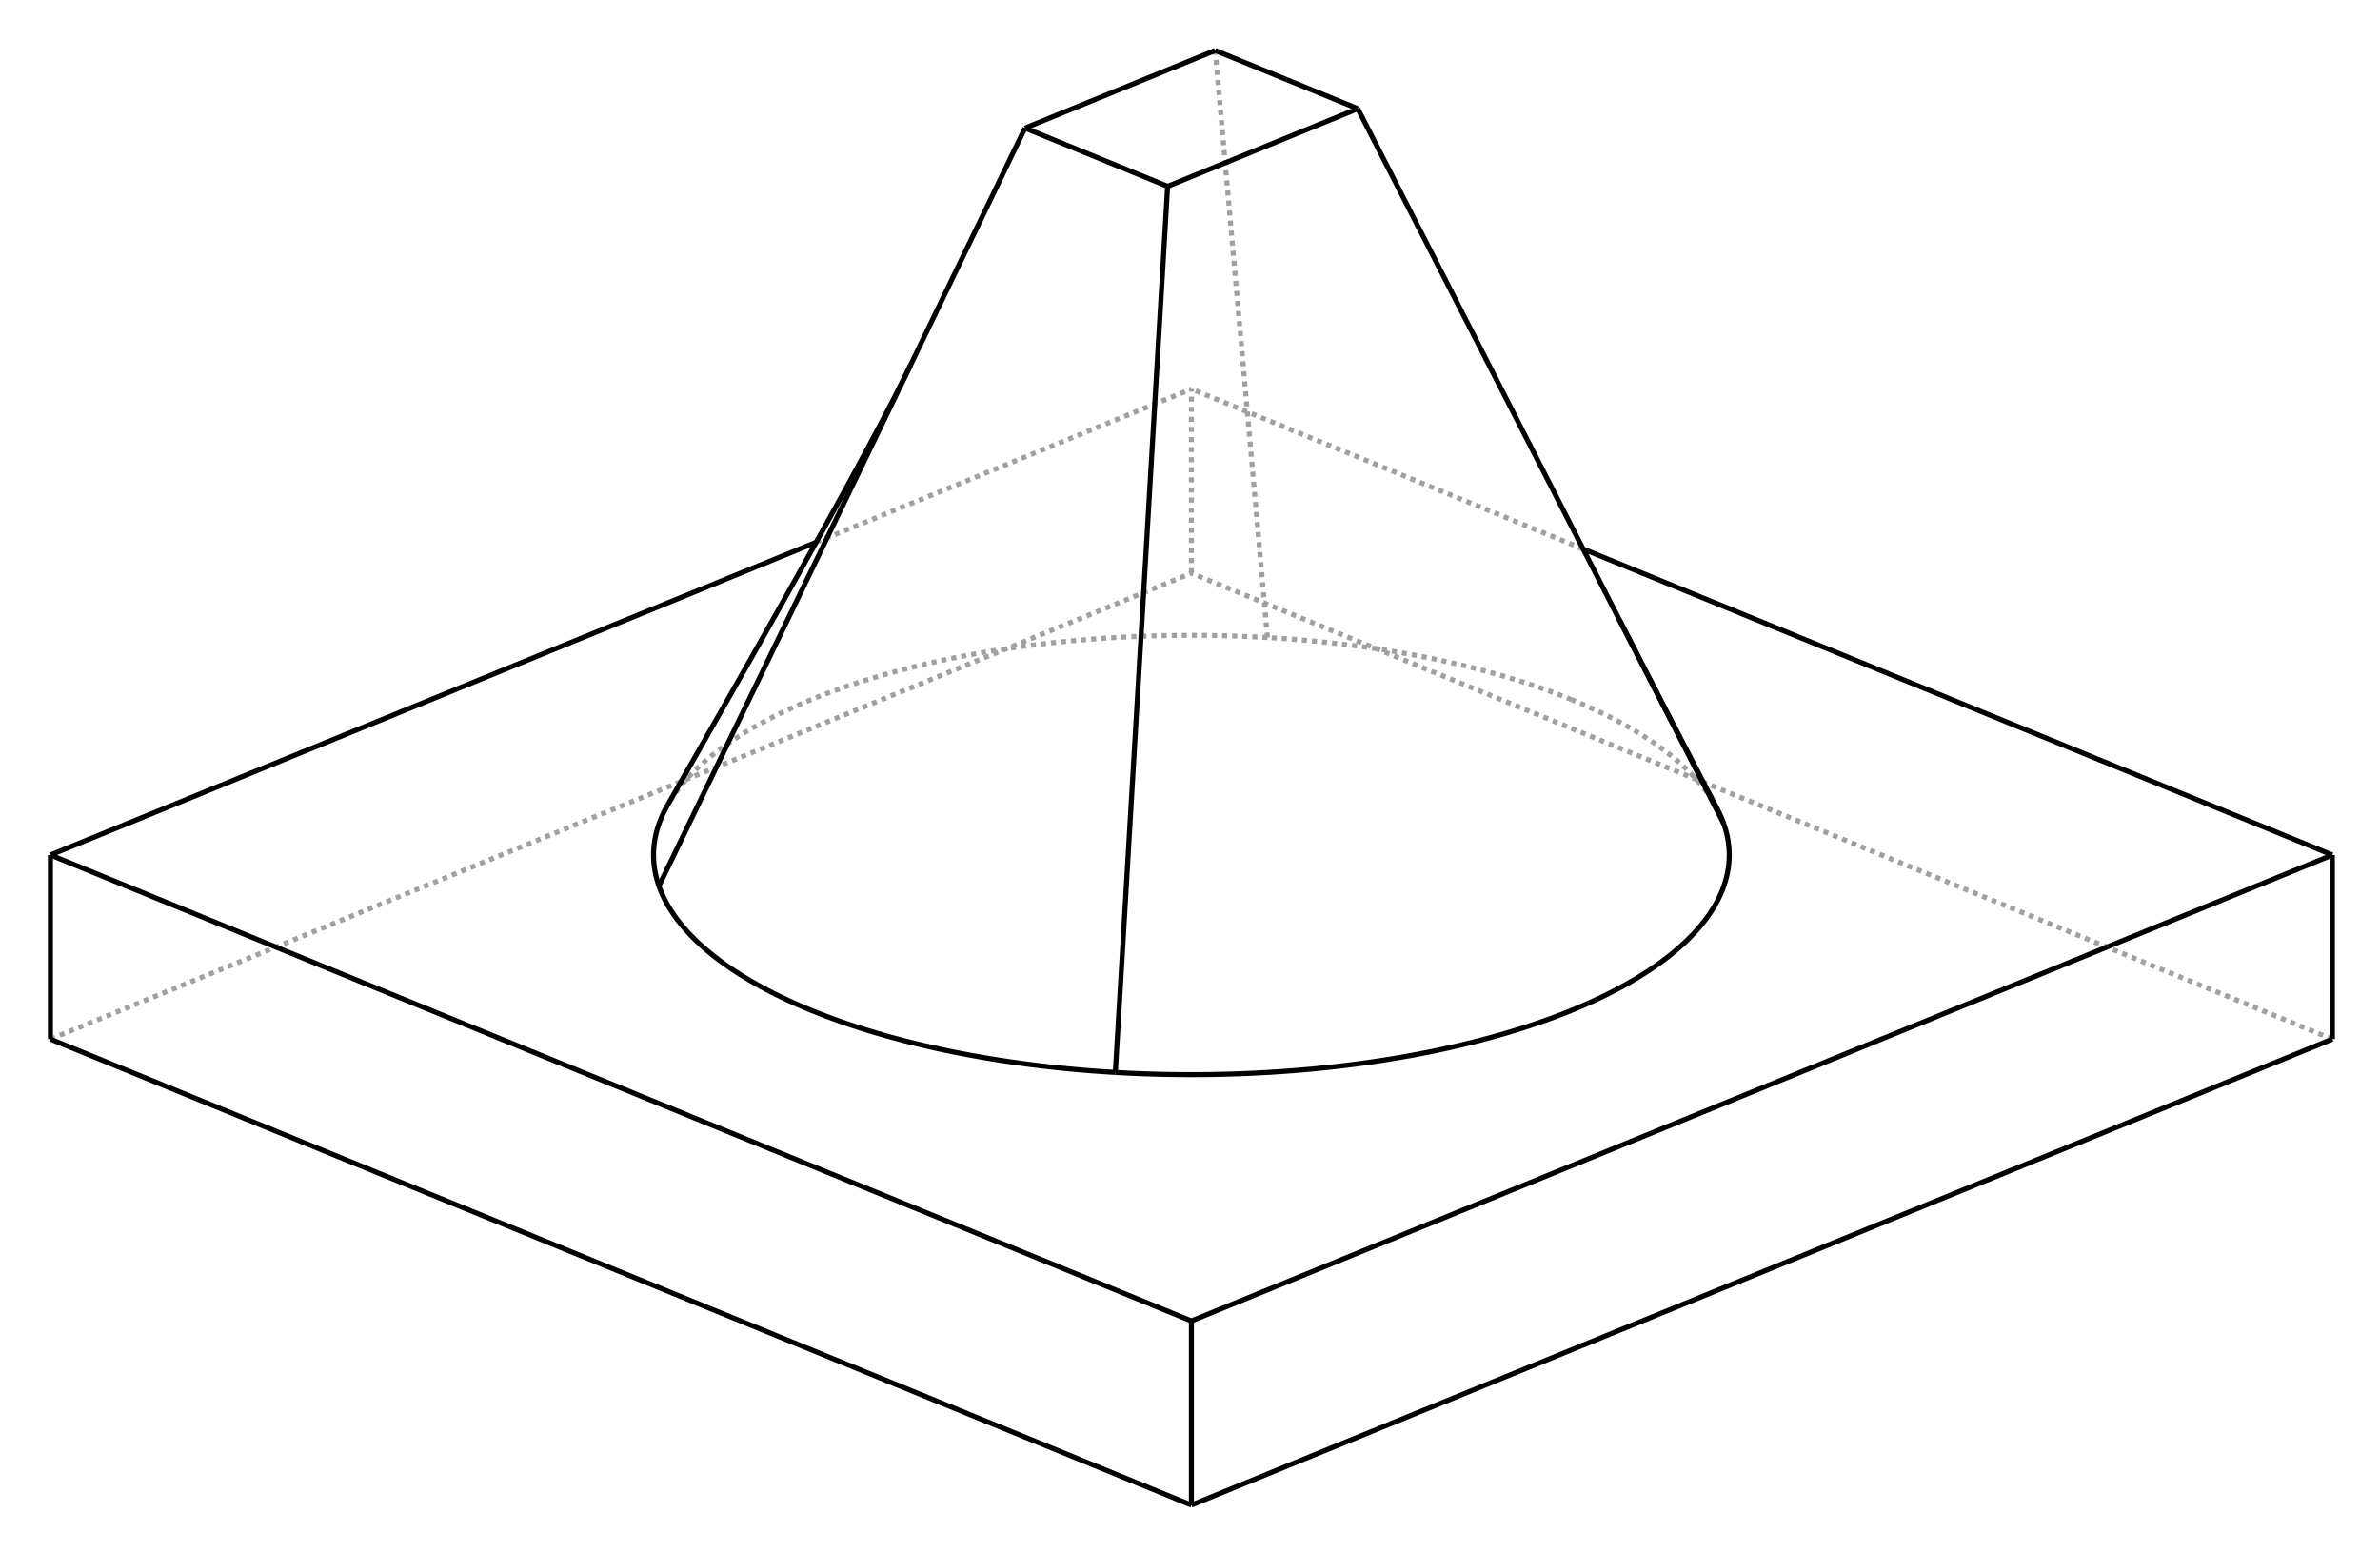 <?xml version="1.0" encoding="UTF-8" standalone="no"?>
    <svg
    xmlns:svg="http://www.w3.org/2000/svg"
    xmlns="http://www.w3.org/2000/svg"
    width="472"
    height="308"
    >
        <g transform="scale(4, -4)   translate(59.069,-40.792)" stroke-width="0.25"  fill="none">
        <!-- hidden lines -->
        <g  stroke="rgb(160,160,160)" fill="none" stroke-dasharray="0.25,0.25" >
    			<path d="M-18.603,13.913 L-3.647350387681216e-10,21.508 " />
			<path d="M19.423,13.578 L-3.6474595221788206e-10,21.508 " />
			<path d="M18.856,6.11 L18.473,6.263 L18.083,6.413 L17.685,6.56 L17.28,6.704 L16.868,6.844 L16.449,6.981 L16.024,7.114 L15.592,7.244 L15.154,7.37 L14.71,7.492 L14.26,7.611 L13.804,7.727 L13.342,7.838 L12.875,7.946 L12.403,8.05 L11.926,8.149 L11.444,8.245 L10.957,8.337 L10.466,8.425 L9.971,8.509 L9.471,8.589 L8.968,8.665 L8.461,8.736 L7.951,8.804 L7.438,8.867 L6.921,8.926 L6.402,8.98 L5.88,9.031 L5.356,9.077 L4.83,9.119 L4.301,9.156 L3.771,9.189 " />
			<path d="M3.771,9.189 L3.158,9.222 L2.544,9.249 L1.928,9.27 L1.311,9.286 L0.693,9.295 L0.075,9.299 L-0.543,9.297 L-1.161,9.289 L-1.778,9.275 L-2.394,9.255 L-3.009,9.229 L-3.623,9.198 L-4.234,9.161 L-4.843,9.118 L-5.45,9.069 L-6.053,9.015 L-6.654,8.955 L-7.251,8.889 L-7.843,8.817 L-8.432,8.74 L-9.016,8.658 L-9.595,8.57 L-10.17,8.476 L-10.738,8.377 L-11.301,8.273 L-11.858,8.163 L-12.408,8.048 L-12.952,7.928 L-13.489,7.803 L-14.019,7.673 L-14.541,7.538 L-15.055,7.398 L-15.561,7.253 L-16.059,7.103 L-16.548,6.949 L-17.028,6.79 L-17.499,6.627 L-17.961,6.459 L-18.413,6.287 L-18.855,6.11 L-19.287,5.93 L-19.709,5.745 L-20.12,5.557 L-20.321,5.461 L-20.52,5.364 L-20.716,5.267 L-20.909,5.168 L-21.1,5.069 L-21.287,4.968 L-21.472,4.867 L-21.654,4.765 L-21.833,4.662 L-22.009,4.559 L-22.182,4.454 L-22.352,4.349 L-22.519,4.242 L-22.683,4.135 L-22.844,4.028 L-23.002,3.919 L-23.157,3.81 L-23.309,3.7 L-23.457,3.589 L-23.603,3.478 L-23.745,3.366 L-23.884,3.253 L-24.02,3.14 L-24.152,3.026 L-24.282,2.911 L-24.408,2.796 L-24.531,2.68 L-24.65,2.564 L-24.767,2.447 L-24.879,2.33 L-24.989,2.212 L-25.095,2.093 L-25.198,1.974 L-25.298,1.854 L-25.394,1.735 L-25.486,1.614 L-25.575,1.493 L-25.661,1.372 L-25.744,1.25 L-25.823,1.128 L-25.898,1.006 L-25.97,0.883 " />
			<path d="M26.081,0.68 L25.977,0.871 L25.864,1.062 L25.743,1.251 L25.614,1.44 L25.476,1.627 L25.331,1.814 L25.177,1.999 L25.015,2.183 L24.844,2.366 L24.666,2.548 L24.48,2.729 L24.286,2.908 L24.084,3.085 L23.874,3.261 L23.657,3.436 L23.432,3.609 L23.199,3.78 L22.959,3.949 L22.711,4.117 L22.456,4.283 L22.194,4.447 L21.925,4.609 L21.648,4.769 L21.365,4.926 L21.074,5.082 L20.777,5.236 L20.473,5.387 L20.163,5.537 L19.845,5.683 L19.522,5.828 L19.192,5.97 L18.856,6.11 " />
			<path d="M-56.569,-10.718 L-3.647350387681216e-10,12.38 " />
			<path d="M-3.647371293880042e-10,12.38 L-3.647371293880042e-10,21.508 " />
			<path d="M56.569,-10.718 L-3.6474595221788206e-10,12.38 " />
			<path d="M3.771,9.189 L1.179,38.292 " />

        </g>

        <!-- solid lines -->
        <g  stroke="rgb(0,0,0)" fill="none">
    			<path d="M-1.563189577780122e-10,-33.816 L-1.563189577780122e-10,-24.688 " />
			<path d="M-1.563189577780122e-10,-24.688 L-56.569,-1.59 " />
			<path d="M-56.569,-10.718 L-56.569,-1.59 " />
			<path d="M-1.563189577780122e-10,-33.816 L-56.569,-10.718 " />
			<path d="M-1.563189577780122e-10,-33.816 L56.569,-10.718 " />
			<path d="M56.569,-10.718 L56.569,-1.59 " />
			<path d="M-1.563189577780122e-10,-24.688 L56.569,-1.59 " />
			<path d="M-56.569,-1.59 L-18.603,13.913 " />
			<path d="M56.569,-1.59 L19.423,13.578 " />
			<path d="M-25.97,0.883 L-26.038,0.76 L-26.103,0.637 L-26.165,0.513 L-26.223,0.389 L-26.277,0.265 L-26.328,0.14 L-26.375,0.015 L-26.419,-0.109 L-26.459,-0.235 L-26.496,-0.36 L-26.529,-0.485 L-26.559,-0.611 L-26.585,-0.737 L-26.607,-0.863 L-26.626,-0.989 L-26.641,-1.115 L-26.653,-1.241 L-26.661,-1.367 L-26.666,-1.494 L-26.667,-1.62 L-26.664,-1.746 L-26.658,-1.872 L-26.648,-1.998 L-26.634,-2.124 L-26.617,-2.251 L-26.597,-2.376 L-26.573,-2.502 L-26.545,-2.628 L-26.514,-2.754 L-26.479,-2.879 L-26.441,-3.004 L-26.399,-3.129 " />
			<path d="M-26.399,-3.129 L-26.359,-3.238 L-26.317,-3.346 L-26.273,-3.454 L-26.226,-3.562 L-26.176,-3.669 L-26.123,-3.777 L-26.068,-3.884 L-26.01,-3.991 L-25.95,-4.097 L-25.887,-4.204 L-25.821,-4.31 L-25.753,-4.416 L-25.682,-4.521 L-25.608,-4.627 L-25.532,-4.732 L-25.454,-4.836 L-25.372,-4.94 L-25.289,-5.044 L-25.202,-5.148 L-25.113,-5.251 L-25.022,-5.354 L-24.928,-5.457 L-24.832,-5.559 L-24.733,-5.661 L-24.631,-5.762 L-24.527,-5.863 L-24.421,-5.963 L-24.312,-6.064 L-24.086,-6.262 L-23.851,-6.459 L-23.607,-6.654 L-23.353,-6.847 L-23.089,-7.037 L-22.816,-7.226 L-22.534,-7.412 L-22.243,-7.596 L-21.942,-7.777 L-21.633,-7.956 L-21.315,-8.133 L-20.989,-8.306 L-20.654,-8.477 L-20.31,-8.645 L-19.959,-8.811 L-19.599,-8.973 L-19.232,-9.133 L-18.856,-9.289 L-18.473,-9.442 L-18.083,-9.592 L-17.685,-9.739 L-17.28,-9.883 L-16.868,-10.023 L-16.449,-10.16 L-16.024,-10.293 L-15.592,-10.423 L-15.154,-10.549 L-14.71,-10.672 L-14.26,-10.791 L-13.804,-10.906 L-13.342,-11.017 L-12.875,-11.125 L-12.403,-11.229 L-11.926,-11.329 L-11.444,-11.424 L-10.957,-11.516 L-10.466,-11.604 L-9.971,-11.688 L-9.471,-11.768 L-8.968,-11.844 L-8.461,-11.915 L-7.951,-11.983 L-7.438,-12.046 L-6.921,-12.105 L-6.402,-12.16 L-5.88,-12.21 L-5.356,-12.256 L-4.83,-12.298 L-4.301,-12.335 L-3.771,-12.369 " />
			<path d="M-3.771,-12.369 L-3.388,-12.39 L-3.005,-12.409 L-2.621,-12.425 L-2.236,-12.44 L-1.851,-12.452 L-1.465,-12.462 L-1.079,-12.469 L-0.693,-12.474 L-0.307,-12.477 L0.08,-12.478 L0.466,-12.476 L0.852,-12.473 L1.238,-12.466 L1.624,-12.458 L2.01,-12.447 L2.395,-12.434 L2.779,-12.419 L3.163,-12.401 L3.547,-12.381 L3.929,-12.359 L4.311,-12.335 L4.692,-12.308 L5.072,-12.279 L5.45,-12.248 L5.828,-12.215 L6.204,-12.179 L6.579,-12.141 L6.953,-12.101 L7.325,-12.059 L7.696,-12.015 L8.065,-11.968 L8.433,-11.919 L8.798,-11.868 L9.162,-11.815 L9.524,-11.76 L9.884,-11.703 L10.242,-11.643 L10.597,-11.581 L10.951,-11.518 L11.302,-11.452 L11.651,-11.384 L11.997,-11.314 L12.341,-11.242 L12.682,-11.168 L13.021,-11.092 L13.356,-11.014 L13.689,-10.934 L14.019,-10.852 L14.347,-10.768 L14.671,-10.682 L14.992,-10.594 L15.31,-10.505 L15.625,-10.413 L15.936,-10.32 L16.244,-10.225 L16.549,-10.128 L16.85,-10.029 L17.148,-9.928 L17.442,-9.826 L17.732,-9.722 L18.019,-9.616 L18.302,-9.509 L18.581,-9.4 L18.856,-9.289 L19.127,-9.177 L19.395,-9.063 L19.658,-8.947 L19.917,-8.83 L20.172,-8.711 L20.422,-8.591 L20.668,-8.47 L20.91,-8.347 L21.148,-8.222 L21.381,-8.097 L21.61,-7.969 L21.834,-7.841 L22.053,-7.711 L22.268,-7.58 L22.479,-7.448 L22.684,-7.314 L22.885,-7.179 L23.081,-7.043 L23.272,-6.906 L23.458,-6.768 L23.639,-6.629 L23.816,-6.488 L23.987,-6.347 L24.153,-6.204 L24.314,-6.061 L24.471,-5.917 L24.621,-5.771 L24.767,-5.625 L24.908,-5.478 L25.043,-5.331 L25.173,-5.182 L25.298,-5.033 L25.418,-4.883 L25.532,-4.732 L25.641,-4.581 L25.744,-4.429 L25.842,-4.276 L25.935,-4.123 L26.022,-3.969 L26.104,-3.815 L26.18,-3.66 L26.251,-3.505 L26.316,-3.35 L26.376,-3.194 L26.43,-3.038 L26.478,-2.881 L26.521,-2.724 L26.559,-2.567 L26.591,-2.41 L26.617,-2.253 L26.638,-2.095 L26.653,-1.938 L26.663,-1.78 L26.667,-1.622 L26.665,-1.464 L26.658,-1.307 L26.645,-1.149 L26.626,-0.991 L26.602,-0.834 L26.573,-0.677 L26.538,-0.52 L26.497,-0.363 L26.451,-0.206 L26.399,-0.05 " />
			<path d="M26.399,-0.05 L26.331,0.134 L26.255,0.316 L26.172,0.499 L26.081,0.68 " />
			<path d="M4.714,36.849 L1.179,38.292 " />
			<path d="M-26.399,-3.129 L-13.921,22.701 " />
			<path d="M-13.921,22.701 L-8.25,34.443 " />
			<path d="M-8.25,34.443 L1.179,38.292 " />
			<path d="M-3.771,-12.369 L-1.179,31.556 " />
			<path d="M-1.179,31.556 L-8.25,34.443 " />
			<path d="M26.399,-0.05 L21.196,10.114 " />
			<path d="M21.196,10.114 L8.25,35.405 " />
			<path d="M-1.179,31.556 L8.25,35.405 " />
			<path d="M8.25,35.405 L4.714,36.849 " />
			<path d="M-25.97,0.883 L-24.576,3.327 L-23.189,5.766 L-21.811,8.196 L-20.447,10.615 L-19.525,12.259 L-18.614,13.893 L-17.717,15.513 L-17.275,16.317 L-16.839,17.115 L-16.436,17.859 L-16.039,18.595 L-15.651,19.322 L-15.273,20.038 L-14.907,20.739 L-14.557,21.421 L-14.227,22.077 L-13.921,22.701 " />
			<path d="M26.081,0.68 L24.845,3.051 L23.617,5.415 L22.4,7.771 L21.196,10.114 " />

        </g>
        </g>
    </svg>
    